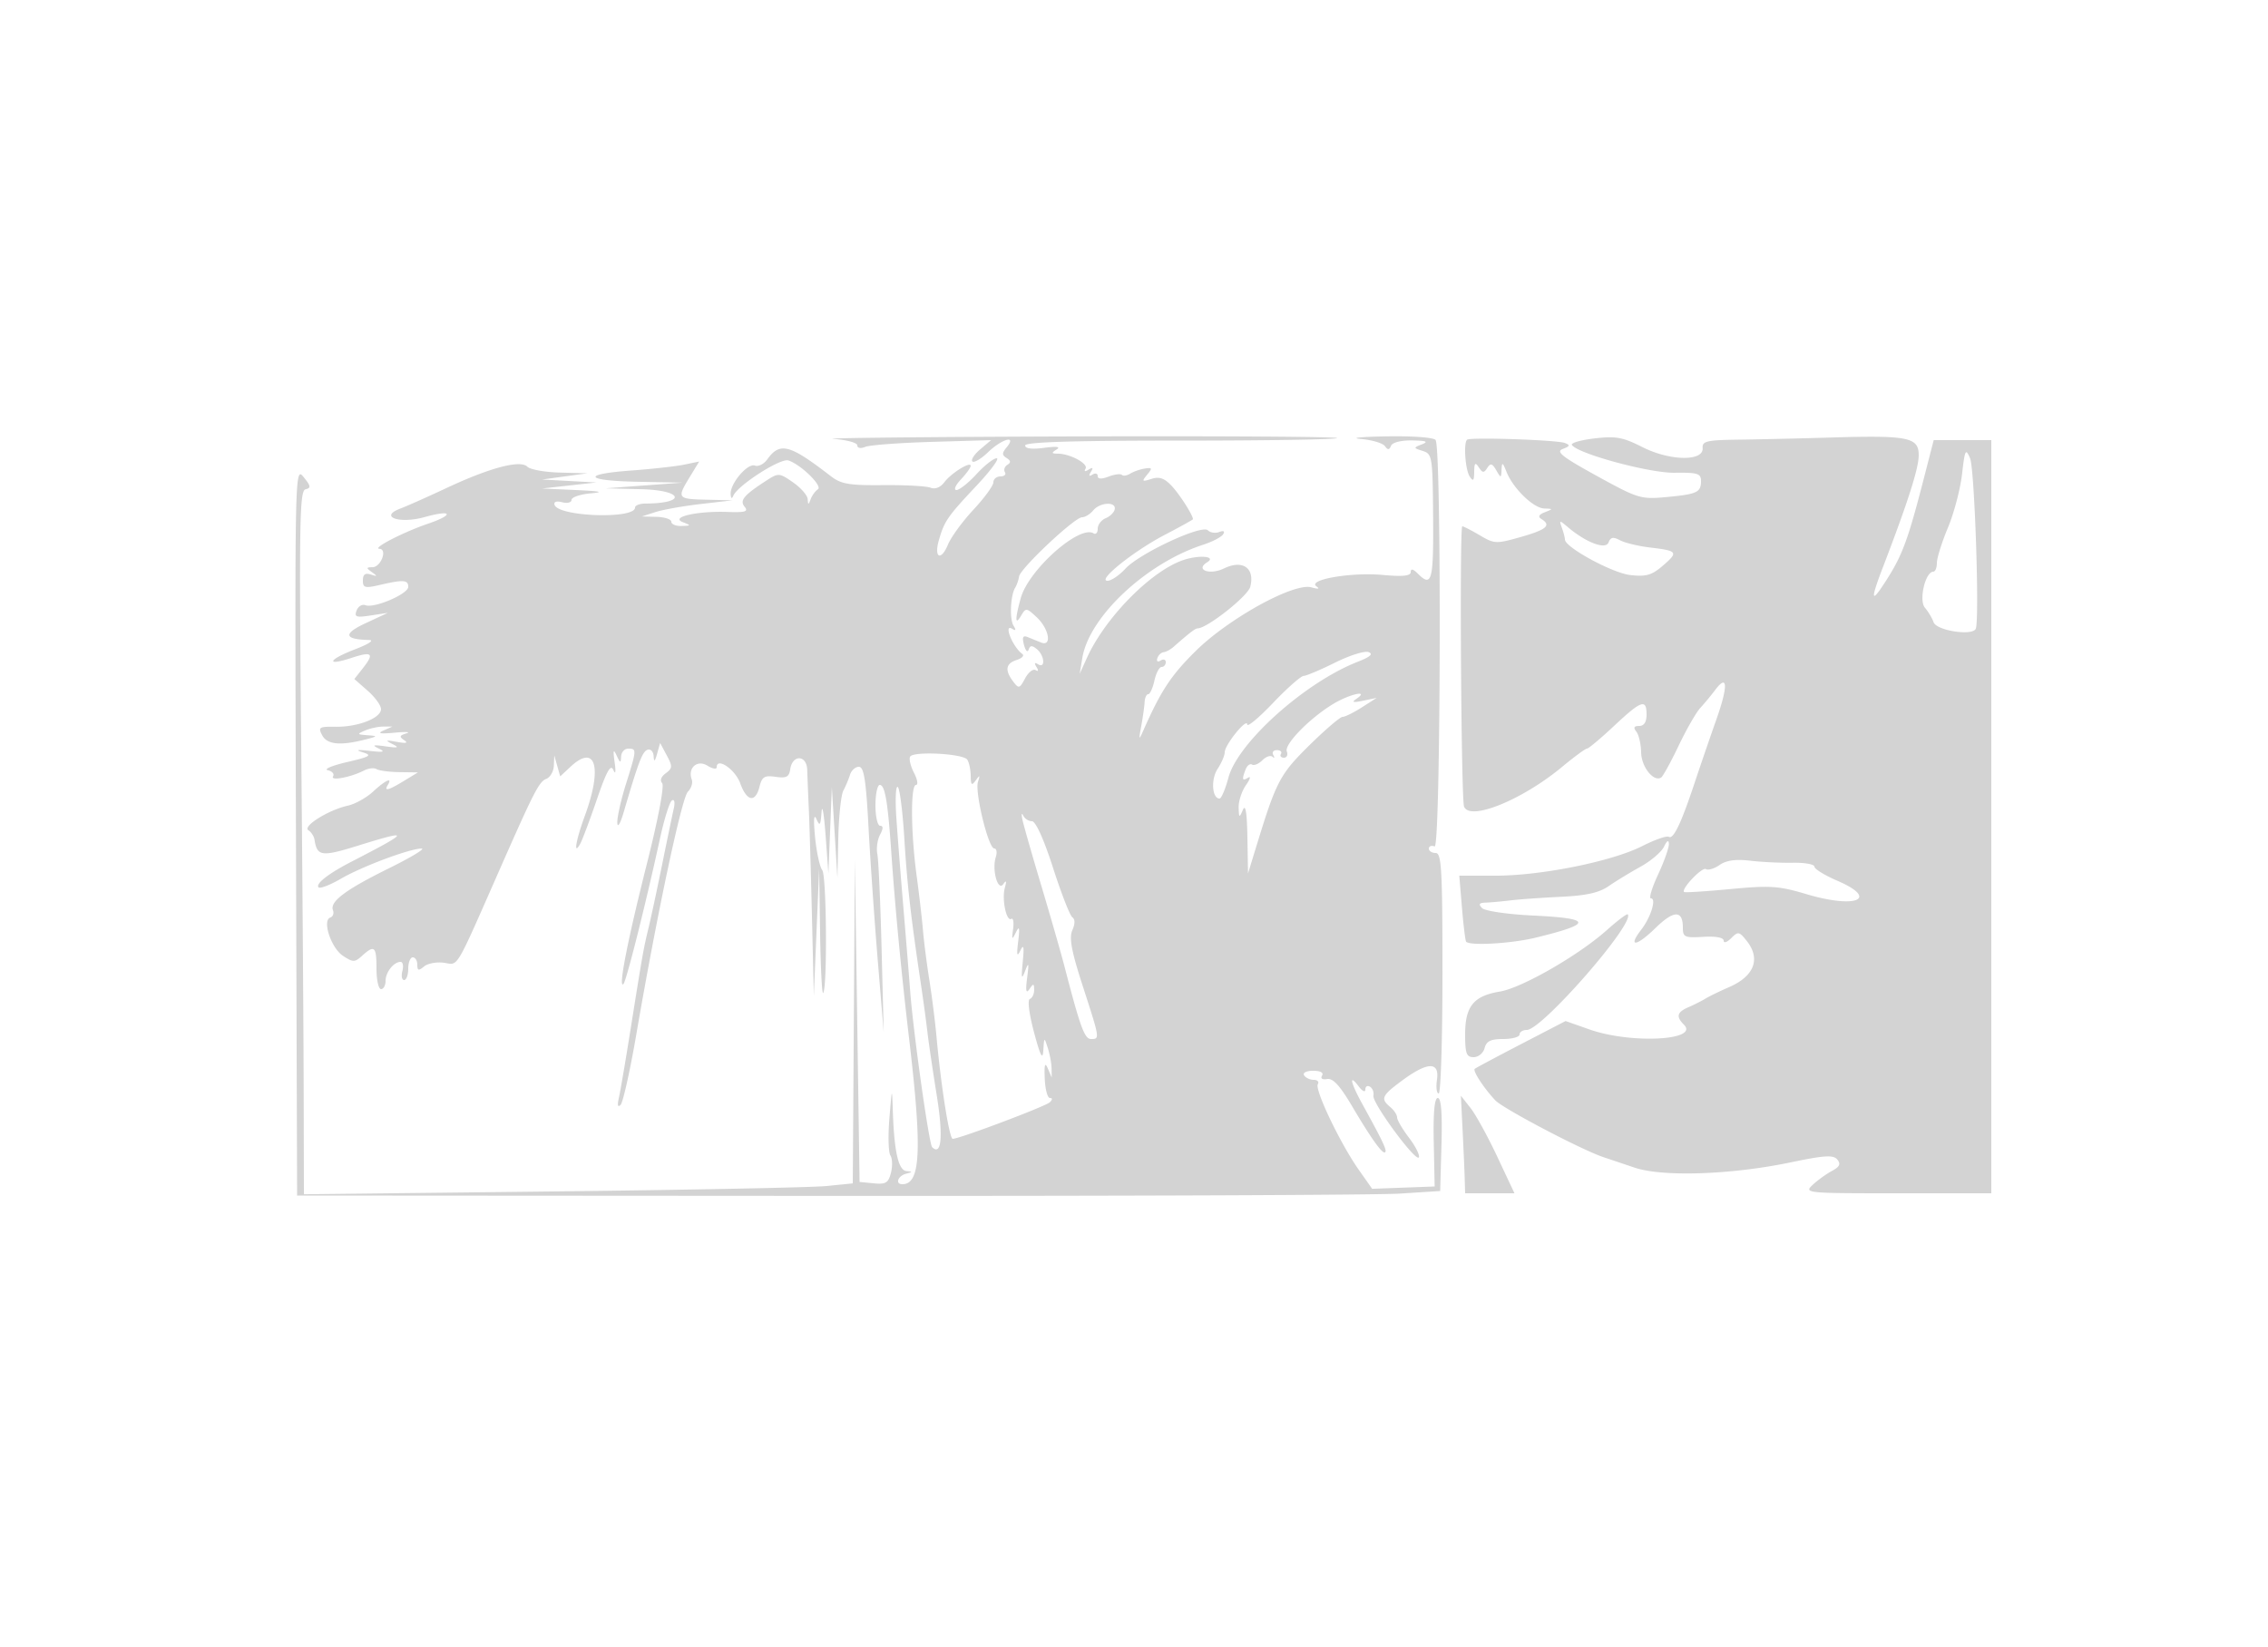 <svg xmlns="http://www.w3.org/2000/svg" width="500" height="363"><path d="M183.75 96.737c2.887.202 5.25.842 5.25 1.422 0 .613.733.752 1.75.333.963-.398 7.6-.895 14.75-1.105l13-.383-2.392 2.023c-1.315 1.113-2.098 2.316-1.739 2.675.358.359 1.909-.552 3.446-2.025 3.125-2.994 6.424-3.875 4.122-1.101-1.068 1.287-1.071 1.723-.016 2.375.925.572.973.996.169 1.493-.617.382-.864 1.113-.547 1.625.316.512-.127.931-.984.931s-1.559.588-1.559 1.307c0 .718-1.973 3.425-4.385 6.015s-4.939 6.046-5.616 7.681c-1.545 3.729-3.142 2.982-2.016-.943 1.207-4.209 1.894-5.205 8.253-11.964 3.155-3.353 5.176-6.096 4.493-6.096-.684 0-2.688 1.575-4.455 3.5s-3.755 3.5-4.417 3.5c-.663 0-.227-1.042.969-2.314 1.196-1.273 2.174-2.627 2.174-3.009 0-1.079-4.316 1.611-5.842 3.64-.837 1.115-2.002 1.568-3.012 1.171-.905-.355-5.623-.609-10.484-.564-7.468.07-9.25-.236-11.5-1.974-9.114-7.041-11.206-7.593-14.016-3.694-.744 1.033-1.965 1.644-2.713 1.357-1.594-.612-5.469 3.927-5.354 6.272.047.964.276 1.129.568.41.932-2.295 10.443-8.402 12.17-7.815 2.799.952 7.592 5.646 6.495 6.361-.557.362-1.269 1.334-1.583 2.159-.508 1.333-.582 1.333-.667 0-.053-.825-1.502-2.482-3.219-3.682-2.978-2.08-3.243-2.103-5.732-.5-5.132 3.307-6.114 4.473-4.948 5.879.879 1.058.142 1.28-3.786 1.137-6.62-.24-12.68 1.133-9.877 2.237 1.894.747 1.881.792-.25.859-1.238.038-2.25-.38-2.25-.93s-1.463-1.039-3.25-1.086l-3.25-.086 3-.968c1.65-.533 6.15-1.333 10-1.779l7-.809-5.75-.136c-6.451-.153-6.558-.299-3.676-5.025l2.066-3.389-3.32.685c-1.826.377-7.033.956-11.57 1.288-11.266.822-10.398 2.264 1.5 2.491l9.75.187-8.5.627-8.5.627 7.75.187c9.366.225 10.277 3.116 1 3.172-1.238.008-2.25.406-2.25.885 0 2.588-16.869 2.021-17.742-.597-.228-.685.422-.909 1.685-.579 1.131.296 2.057.062 2.057-.521 0-.582 1.912-1.231 4.25-1.442 3.064-.276 2.157-.478-3.25-.725l-7.5-.343 6-.664 6-.664-6-.325-6-.325 5-.686 5-.686-6.05-.157c-3.328-.086-6.561-.668-7.185-1.292-1.557-1.557-8.215.196-17.819 4.692-4.134 1.936-8.738 3.984-10.231 4.551-4.76 1.81-.116 3.404 5.409 1.857 6.087-1.704 6.626-.552.691 1.476-5.476 1.871-12.398 5.454-10.659 5.517 1.814.066.322 4.04-1.523 4.057-1.429.014-1.445.151-.133 1.095 1.266.91 1.227.991-.25.516-1.242-.4-1.75-.022-1.75 1.3 0 1.641.447 1.76 3.75.993 5.179-1.203 6.25-1.129 6.25.429 0 1.568-7.504 4.78-9.434 4.039-.719-.276-1.596.25-1.949 1.169-.551 1.435-.109 1.589 3.121 1.093l3.762-.578-4.917 2.294c-4.993 2.329-4.744 3.555.749 3.687 1.28.031-.012.89-3.152 2.096-5.886 2.262-6.433 3.751-.68 1.852 4.505-1.487 5.077-1.003 2.575 2.178l-1.954 2.483 2.94 2.579c1.616 1.419 2.939 3.241 2.939 4.048 0 1.982-5.079 3.96-9.994 3.893-3.663-.051-3.92.112-2.972 1.882 1.093 2.043 3.992 2.33 9.466.937 2.826-.719 2.855-.774.5-.952-2.312-.174-2.349-.253-.5-1.048 1.1-.473 2.9-.859 4-.859h2l-2 .885c-1.408.624-.669.761 2.5.463 2.475-.233 3.647-.167 2.605.145-1.539.462-1.633.743-.5 1.498.947.631.432.754-1.605.383-2.493-.454-2.662-.375-1 .467 1.614.817 1.324.917-1.5.518-2.758-.39-3.076-.288-1.5.479 1.542.751 1.084.87-2 .519-2.818-.32-3.268-.228-1.522.313 2.141.664 1.666.958-3.5 2.161-3.288.766-5.185 1.57-4.216 1.786.969.216 1.494.827 1.166 1.358-.659 1.067 3.925.196 6.843-1.301.974-.499 2.214-.633 2.756-.298.542.334 2.814.634 5.048.665l4.063.056-3.093 1.881c-3.469 2.109-4.456 2.355-3.545.881 1.108-1.793-.529-1.054-3.246 1.465-1.462 1.356-3.973 2.754-5.579 3.106-4.251.934-10.07 4.567-8.685 5.423.629.388 1.238 1.336 1.355 2.106.548 3.627 1.57 3.772 9.414 1.335 11.958-3.715 11.788-3.245-1.259 3.476-5.11 2.632-8.018 4.904-7.256 5.667.33.329 2.547-.532 4.927-1.914 4.682-2.717 15.31-6.681 17.794-6.637.844.015-2.402 1.97-7.213 4.344-9.599 4.735-13.076 7.342-12.343 9.251.263.687-.002 1.409-.59 1.605-1.841.614.184 6.729 2.794 8.439 2.238 1.466 2.586 1.464 4.241-.034C82.562 208.181 83 208.581 83 213.5c0 2.475.45 4.5 1 4.5s1-.81 1-1.8c0-1.919 1.801-4.2 3.317-4.2.504 0 .681.9.393 2-.287 1.1-.115 2 .384 2 .498 0 .906-1.125.906-2.5s.45-2.5 1-2.5 1 .73 1 1.622c0 1.325.274 1.396 1.491.386.82-.681 2.807-1.044 4.416-.808 3.231.474 2.271 2.088 12.313-20.7 7.521-17.068 8.634-19.23 10.204-19.833.867-.332 1.621-1.631 1.676-2.886l.099-2.281.651 2.307.65 2.308 2.281-2.125c5.539-5.161 7.078.101 3.157 10.798-1.986 5.418-2.578 8.963-1.037 6.212.462-.825 2.121-5.237 3.687-9.805 2.141-6.245 3.041-7.857 3.627-6.5.479 1.109.589.455.285-1.695-.377-2.668-.274-3.024.432-1.5.799 1.723.937 1.758.998.25.038-.963.745-1.75 1.57-1.75 1.895 0 1.882.198-.513 7.839-1.093 3.487-1.947 7.312-1.898 8.5.051 1.223.663.208 1.412-2.339 3.294-11.214 4.121-13.374 5.271-13.757.675-.225 1.273.415 1.328 1.424.073 1.349.275 1.207.765-.54l.665-2.373 1.458 2.723c1.307 2.443 1.283 2.851-.23 3.958-1.007.736-1.325 1.604-.788 2.15.536.544-.837 7.801-3.388 17.915-4.265 16.906-6.342 27.563-5.14 26.381.636-.626 4.966-17.86 8.073-32.135.928-4.264 2.11-8.014 2.626-8.333.534-.33.709.427.406 1.753-.294 1.284-1.448 6.834-2.566 12.334-1.118 5.5-2.469 11.8-3.003 14-1.116 4.602-1.3 5.641-3.986 22.5-1.095 6.875-2.248 13.625-2.562 15-.369 1.616-.231 2.146.391 1.5.53-.55 2.085-7.525 3.456-15.5 4.557-26.497 10.006-52.14 11.37-53.505.741-.74 1.128-1.942.861-2.671-.946-2.572 1.196-4.469 3.461-3.066 1.117.693 2.031.847 2.031.344 0-2.292 4.078.472 5.176 3.508 1.462 4.042 3.356 4.391 4.261.783.554-2.206 1.102-2.541 3.563-2.18 2.344.344 2.965.028 3.204-1.633.48-3.338 3.649-3.246 3.754.109.048 1.546.21 5.511.36 8.811s.457 13.875.684 23.5l.412 17.5.586-14 .586-14 .207 13.917c.114 7.654.416 13.708.671 13.452.951-.951.773-25.881-.195-27.106-.548-.695-1.26-3.963-1.582-7.263-.372-3.814-.265-5.271.293-4 .742 1.688.919 1.453 1.136-1.5.141-1.925.539.325.884 5l.627 8.5.38-9.5.38-9.5.613 10 .613 10 .193-8.764c.107-4.82.611-9.545 1.121-10.5.51-.955 1.171-2.523 1.469-3.486.298-.963 1.176-1.75 1.952-1.75 1.108 0 1.564 2.864 2.126 13.357.394 7.346 1.307 20.508 2.03 29.25l1.315 15.893-.468-18.5c-.257-10.175-.677-19.522-.933-20.771-.257-1.248.01-3.161.593-4.25.722-1.348.73-1.979.024-1.979-.569 0-1.035-2.025-1.035-4.5s.43-4.5.955-4.5c1.132 0 1.767 3.661 2.514 14.5.856 12.435 2.223 26.754 3.96 41.5 2.889 24.526 2.542 32-1.486 32-1.653 0-1.012-1.835.807-2.311 1.463-.382 1.484-.476.131-.573-1.803-.129-2.741-4.171-3.047-13.116-.186-5.477-.19-5.471-.761 1.5-.315 3.85-.216 7.519.22 8.154.436.635.494 2.347.128 3.805-.566 2.256-1.13 2.604-3.793 2.345l-3.128-.304-.519-35.5-.52-35.5-.23 35.657-.231 35.658-5.75.582c-3.162.321-30.387.861-60.5 1.201l-54.75.618-.057-23.858c-.031-13.122-.285-48.007-.563-77.522-.444-47.005-.322-53.707.983-54 1.239-.279 1.164-.736-.442-2.704-1.914-2.345-1.93-1.564-1.677 78L65.5 263.5l117 .074c64.35.04 121.05-.185 126-.5l9-.574.285-10.25c.193-6.925-.07-10.25-.809-10.25-.73 0-1.027 3.239-.894 9.75l.2 9.75-6.891.258-6.891.257-2.983-4.242c-4.049-5.757-9.724-17.629-8.993-18.813.327-.528-.081-.96-.906-.96-.825 0-1.778-.45-2.118-1-.352-.569.509-1 2-1 1.6 0 2.362.415 1.959 1.067-.393.634.058.938 1.111.75 1.255-.225 2.81 1.44 5.35 5.732 4.483 7.574 6.912 10.957 7.459 10.391.414-.429-.51-2.37-5.129-10.769-2.539-4.617-2.932-6.657-.718-3.73.807 1.068 1.468 1.379 1.468.691 0-.687.462-.965 1.027-.616.564.349.902 1.23.75 1.958-.335 1.6 9.567 14.994 10.039 13.579.182-.546-.827-2.512-2.243-4.368-1.415-1.855-2.573-3.839-2.573-4.407 0-.568-.675-1.593-1.5-2.278-2.222-1.844-1.912-2.524 2.697-5.913 5.577-4.102 8.183-4.132 7.59-.087-.242 1.65-.069 3 .386 3s.827-11.925.827-26.5c0-22.889-.204-26.5-1.5-26.5-.825 0-1.5-.436-1.5-.969 0-.532.575-.748 1.277-.478 1.343.515 1.553-87.4.215-89.566-.349-.564-4.977-.912-10.801-.812-5.605.096-8.173.352-5.707.569 2.466.216 4.862.925 5.326 1.575.641.899.964.882 1.349-.069.299-.736 2.219-1.221 4.674-1.18 3.088.052 3.649.273 2.167.852-1.955.765-1.952.797.169 1.472 2.081.661 2.172 1.25 2.271 14.648.103 14.025-.289 15.466-3.369 12.387-1.03-1.031-1.571-1.155-1.571-.362 0 .879-1.712 1.056-6.24.645-6.941-.629-16.64 1.06-14.533 2.53.804.561.391.639-1.118.211-3.834-1.086-18.204 6.821-25.528 14.047-5.413 5.341-7.653 8.742-11.525 17.5-.996 2.254-1.042 2.156-.459-1 .355-1.925.688-4.287.739-5.25.051-.963.41-1.75.799-1.75.388 0 1.003-1.35 1.365-3 .362-1.65 1.073-3 1.579-3 .507 0 .921-.477.921-1.059s-.508-.745-1.13-.361c-.648.401-.957.181-.725-.516.223-.668.844-1.261 1.38-1.318.536-.057 1.522-.585 2.19-1.175 3.451-3.042 4.786-4.071 5.283-4.071 2.105 0 11.12-7.121 11.64-9.194 1.037-4.13-1.687-6.016-5.807-4.021-3.153 1.527-6.421.316-3.694-1.369 2.138-1.322-1.826-1.665-5.327-.461-7.108 2.443-17.162 12.664-21.195 21.545l-1.589 3.5.581-3.5c1.51-9.094 14.102-20.886 26.629-24.938 2.055-.664 4.041-1.702 4.414-2.305.424-.687.101-.876-.864-.505-.848.325-1.977.157-2.509-.375-1.325-1.325-15.079 5.087-18.201 8.485-1.334 1.451-3.096 2.638-3.917 2.638-2.394 0 5.739-6.526 12.591-10.104 3.438-1.795 6.25-3.354 6.25-3.465 0-.872-2.907-5.427-4.663-7.306-1.632-1.747-2.734-2.134-4.492-1.576-2.084.662-2.184.565-.953-.919 1.204-1.45 1.14-1.622-.508-1.365-1.036.161-2.476.662-3.201 1.114-.724.452-1.557.58-1.852.285-.295-.295-1.615-.126-2.934.375-1.572.598-2.397.555-2.397-.123 0-.569-.52-.713-1.155-.321-.763.473-.88.271-.345-.595.569-.921.421-1.069-.5-.5-.798.493-1.066.416-.686-.199.678-1.097-3.367-3.292-6.111-3.316-1.419-.013-1.462-.168-.255-.932.942-.596-.018-.719-2.75-.353-2.689.361-4.198.175-4.198-.518 0-.753 10.332-1.079 34.111-1.075 18.761.002 34.361-.245 34.666-.551.306-.306-25.731-.473-57.86-.371-32.13.102-56.054.35-53.167.552m139.665.18c-.796.799-.377 6.595.585 8.083.769 1.19.976.983 1-1 .024-1.994.23-2.196 1.015-1 .823 1.253 1.131 1.274 1.868.13.715-1.108 1.091-1.013 1.97.5 1.044 1.798 1.09 1.793 1.18-.13.08-1.714.236-1.643 1.088.5 1.446 3.638 5.93 7.989 8.316 8.07 1.976.068 1.981.103.129.828-1.329.52-1.563.986-.75 1.489 2.249 1.389 1.163 2.34-4.514 3.955-5.461 1.554-5.839 1.539-9.058-.36-1.847-1.09-3.589-1.982-3.871-1.982-.627 0-.251 59.995.387 61.75 1.192 3.281 12.779-1.396 21.599-8.717 2.672-2.218 5.147-4.037 5.5-4.041.352-.005 3.039-2.255 5.969-5 6.03-5.649 7.172-6.046 7.172-2.492 0 1.639-.559 2.5-1.622 2.5-1.16 0-1.34.357-.632 1.25.545.688 1.021 2.754 1.058 4.593.064 3.191 2.743 6.555 4.402 5.529.401-.247 2.138-3.401 3.859-7.009 1.722-3.607 3.874-7.361 4.783-8.342.908-.981 2.392-2.77 3.297-3.976 2.746-3.661 2.855-.85.253 6.498a900.286 900.286 0 0 0-4.79 13.957c-2.99 9.001-4.697 12.563-5.717 11.933-.449-.278-3.092.648-5.873 2.058C355.37 189.86 339.8 193 329.745 193h-8.035l.597 7.118c.328 3.916.743 7.266.923 7.445.922.922 10.001.393 15.27-.889 12.743-3.101 12.613-4.257-.55-4.891-5.583-.268-10.562-.995-11.2-1.633-.867-.867-.669-1.166.8-1.214 1.073-.035 3.525-.256 5.45-.491 1.925-.235 6.938-.59 11.14-.79 5.557-.263 8.419-.903 10.5-2.348 1.573-1.092 4.73-3.017 7.016-4.278 2.285-1.26 4.617-3.245 5.182-4.41.668-1.378 1.047-1.594 1.085-.619.031.825-1.042 3.862-2.387 6.75-1.344 2.887-2.057 5.25-1.584 5.25 1.277 0-.001 4.152-2.125 6.903-3.054 3.955-1.073 3.743 3.101-.333 4.078-3.982 6.072-4.027 6.072-.137 0 2.115.386 2.291 4.5 2.047 2.784-.164 4.5.156 4.5.841 0 .609.744.363 1.654-.546 1.538-1.538 1.78-1.493 3.468.653 3.079 3.914 1.603 7.732-3.914 10.128-2.04.886-4.383 2.024-5.208 2.53-.825.505-2.512 1.357-3.75 1.892-2.549 1.102-2.802 2.07-1.008 3.864 3.478 3.478-11.69 4.255-20.77 1.064l-5.325-1.872-9.823 5.092c-5.403 2.801-9.997 5.254-10.209 5.452-.472.44 1.988 4.208 4.52 6.922 1.695 1.818 19.05 10.937 23.865 12.54 1.1.366 4.183 1.402 6.851 2.302 6.184 2.087 21.292 1.581 34.386-1.151 7.526-1.57 9.437-1.686 10.315-.629.811.977.52 1.597-1.174 2.504-1.239.662-3.153 2.044-4.254 3.069-1.957 1.824-1.55 1.865 18.687 1.865H439V97h-12.697l-2.255 8.75c-3.365 13.053-4.642 16.541-7.997 21.831-3.588 5.657-3.838 4.972-.94-2.581 5.526-14.402 7.88-21.765 7.884-24.662.006-3.969-2.265-4.424-19.495-3.904-6.6.199-15.663.407-20.139.464-7.102.089-8.121.325-8 1.852.237 2.979-7.217 2.863-13.275-.206-4.321-2.19-5.862-2.47-10.549-1.919-3.018.354-5.27.999-5.002 1.431 1.184 1.917 17.047 6.219 22.636 6.14 5.072-.072 5.829.162 5.829 1.802 0 2.53-.848 2.923-7.665 3.558-5.594.52-6.226.328-15.305-4.667-7.692-4.231-9.099-5.346-7.5-5.942 1.581-.588 1.674-.846.47-1.309-1.777-.684-20.984-1.325-21.585-.721M432.55 104.5c-.378 3.3-1.781 8.617-3.119 11.816-1.337 3.199-2.431 6.686-2.431 7.75s-.351 1.934-.781 1.934c-1.767 0-3.242 6.313-1.855 7.939.732.858 1.592 2.298 1.91 3.199.663 1.88 8.724 3.092 9.313 1.399.832-2.396-.277-35.247-1.268-37.537-.98-2.264-1.147-1.933-1.769 3.5m-191.55 8c-.685.825-1.784 1.5-2.442 1.5-1.635 0-13.626 11.27-13.897 13.061-.119.792-.498 1.889-.84 2.439-1.058 1.698-1.294 6.926-.38 8.405.593.959.502 1.178-.286.69-2.014-1.244.09 3.994 2.227 5.546.485.352-.077.945-1.25 1.317-2.423.769-2.66 2.263-.757 4.769 1.215 1.6 1.408 1.547 2.619-.716.719-1.343 1.759-2.164 2.311-1.822.611.377.687.107.195-.689-.535-.866-.418-1.068.345-.595 1.664 1.027 1.444-1.921-.248-3.324-1.075-.893-1.501-.869-1.824.101-.233.697-.694.23-1.025-1.037-.454-1.739-.252-2.161.825-1.724l2.927 1.186c2.451.992 1.802-2.975-.903-5.516-2.29-2.151-2.455-2.171-3.47-.425-1.361 2.341-1.396.844-.091-3.855 1.73-6.231 12.933-16.185 16.048-14.259.504.311.916-.15.916-1.025 0-.875.787-1.914 1.75-2.309.963-.395 1.863-1.28 2-1.968.351-1.753-3.245-1.563-4.75.25m103.33 3.832c.369 1.007.67 2.169.67 2.581 0 1.706 10.45 7.383 14.413 7.83 3.479.392 4.737.032 7.154-2.049 3.503-3.015 3.31-3.295-2.773-4.018-2.588-.307-5.581-1.027-6.65-1.599-1.497-.801-2.078-.692-2.526.476-.641 1.67-4.968.031-9.038-3.424-1.793-1.522-1.875-1.508-1.25.203m-49.99 29.703c-3.212 1.596-6.334 2.916-6.938 2.934-.604.017-3.641 2.698-6.75 5.957s-5.668 5.396-5.688 4.75c-.048-1.574-4.953 4.468-4.959 6.109-.003.707-.717 2.373-1.588 3.701-1.498 2.286-1.21 6.514.443 6.514.399 0 1.279-2.07 1.955-4.6 2.073-7.747 16.905-21.023 28.568-25.57 2.694-1.05 3.41-1.695 2.34-2.106-.849-.326-4.171.714-7.383 2.311m-.34 9.066c-5.192 3.107-10.918 8.949-10.314 10.524.291.756.003 1.375-.638 1.375s-.934-.375-.651-.833c.283-.459-.12-.834-.897-.834s-1.135.488-.796 1.084c.339.595.266.767-.163.381-.428-.387-1.437-.045-2.241.759s-1.828 1.235-2.276.958c-.448-.277-1.087.206-1.419 1.073-.87 2.265-.757 2.624.568 1.805.645-.399.42.35-.5 1.664-.92 1.313-1.641 3.525-1.603 4.916.064 2.308.145 2.354.93.527.585-1.362.904.551.998 6l.139 8 1.996-6.5c4.24-13.81 5.076-15.386 11.538-21.75 3.49-3.437 6.781-6.25 7.313-6.25s2.441-.942 4.242-2.092l3.274-2.093-3 .623c-2.207.458-2.604.355-1.5-.392 3.037-2.055-1.348-1.129-5 1.055m-93.348 11.653c-.302.489.076 2.095.84 3.568.764 1.473.966 2.678.449 2.678-1.224 0-1.153 10.48.136 20 .558 4.125 1.186 9.525 1.394 12 .208 2.475.843 7.425 1.411 11 .567 3.575 1.278 9.2 1.579 12.5.999 10.951 2.832 22.5 3.571 22.5 1.482 0 20.501-7.161 21.418-8.064.6-.591.6-.938 0-.941-.522-.003-1.03-1.916-1.127-4.25-.131-3.139.046-3.724.679-2.245l.857 2-.029-2c-.016-1.1-.39-3.125-.83-4.5-.791-2.47-.803-2.464-.991.5-.142 2.252-.655 1.255-2.057-4-1.088-4.081-1.468-7.139-.909-7.333.526-.184.95-1.084.942-2-.014-1.448-.15-1.47-1.037-.167-.745 1.093-.882.414-.507-2.5.426-3.306.349-3.566-.447-1.5-.782 2.032-.88 1.658-.522-2 .33-3.383.2-4.004-.527-2.5-.736 1.524-.85 1.047-.479-2 .377-3.098.264-3.549-.503-2-.868 1.752-.945 1.663-.621-.72.203-1.496.032-2.511-.38-2.257-1.095.677-2.144-4.332-1.437-6.858.424-1.513.325-1.76-.327-.82-1.201 1.731-2.565-3.112-1.671-5.93.334-1.053.182-1.915-.338-1.915-1.288 0-4.323-12.417-3.589-14.683.491-1.515.409-1.568-.49-.317-.886 1.231-1.085 1.052-1.11-1-.017-1.375-.361-2.985-.765-3.577-.902-1.323-11.82-1.903-12.583-.669m-3.045 13.472c.272 4.001.949 12.674 1.506 19.274.557 6.6 1.252 15.15 1.546 19 .698 9.151 4.149 33.642 4.838 34.33 2.069 2.069 2.467-2.389 1.018-11.392-.872-5.423-1.795-11.678-2.05-13.899-.254-2.222-.899-6.964-1.432-10.539-2.267-15.195-3.054-22.106-3.674-32.283-.362-5.931-1.015-11.005-1.452-11.275-.437-.27-.572 2.783-.3 6.784m27.76.274c.215 1.1 2.075 7.625 4.134 14.5s4.386 14.975 5.171 18c3.489 13.447 4.424 16 5.856 16 1.959 0 1.961.016-1.817-11.643-2.501-7.719-3.053-10.664-2.312-12.326.627-1.404.629-2.423.007-2.857-.531-.371-2.451-5.287-4.264-10.924-2.012-6.252-3.821-10.25-4.637-10.25-.736 0-1.606-.562-1.933-1.25-.327-.687-.419-.35-.205.75m153.739 10.138c-1.16.813-2.523 1.223-3.028.91-.836-.516-5.494 4.37-4.813 5.05.161.161 4.745-.128 10.187-.643 8.779-.831 10.672-.705 16.785 1.116 11.015 3.28 16.13 1.054 6.8-2.96-2.77-1.192-5.037-2.589-5.037-3.105 0-.517-2.137-.899-4.75-.85-2.613.049-6.839-.155-9.392-.453-3.217-.376-5.29-.089-6.752.935m-24.927 14.411c-6.224 5.544-18.694 12.696-23.528 13.494-5.78.953-7.651 3.256-7.651 9.415 0 4.271.288 5.042 1.883 5.042 1.043 0 2.117-.893 2.407-2 .4-1.532 1.364-2 4.116-2 1.977 0 3.594-.45 3.594-1s.722-1 1.603-1c3.345 0 24.059-23.745 22.231-25.483-.184-.175-2.279 1.415-4.655 3.532M322.438 249c.206 4.125.417 8.962.469 10.75L323 263h10.878l-3.789-8.06c-2.083-4.433-4.742-9.271-5.907-10.75l-2.12-2.69.376 7.5" fill="#d3d3d3" fill-rule="evenodd"/></svg>